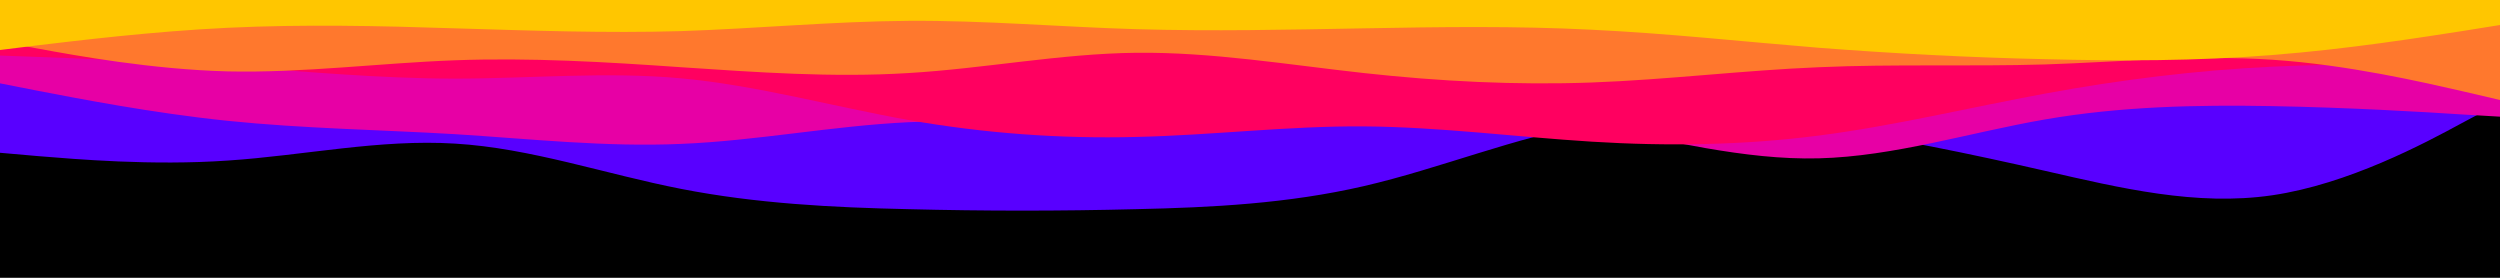 <svg id="visual" viewBox="0 0 900 100" width="900" height="100" xmlns="http://www.w3.org/2000/svg" xmlns:xlink="http://www.w3.org/1999/xlink" version="1.1"><rect x="0" y="0" width="900" height="100" fill="#000000"></rect><path d="M0 55L13.7 56.2C27.3 57.3 54.7 59.7 82 57.8C109.3 56 136.7 50 163.8 51.7C191 53.3 218 62.7 245.2 68C272.3 73.3 299.7 74.7 327 75.3C354.3 76 381.7 76 409 75.3C436.3 74.7 463.7 73.3 491 67C518.3 60.7 545.7 49.3 573 44.7C600.3 40 627.7 42 654.8 45.8C682 49.7 709 55.3 736.2 61.5C763.3 67.7 790.7 74.3 818 70.3C845.3 66.3 872.7 51.7 886.3 44.3L900 37L900 0L886.3 0C872.7 0 845.3 0 818 0C790.7 0 763.3 0 736.2 0C709 0 682 0 654.8 0C627.7 0 600.3 0 573 0C545.7 0 518.3 0 491 0C463.7 0 436.3 0 409 0C381.7 0 354.3 0 327 0C299.7 0 272.3 0 245.2 0C218 0 191 0 163.8 0C136.7 0 109.3 0 82 0C54.7 0 27.3 0 13.7 0L0 0Z" fill="#5800ff"></path><path d="M0 30L13.7 32.7C27.3 35.3 54.7 40.7 82 43.5C109.3 46.3 136.7 46.7 163.8 48.3C191 50 218 53 245.2 51.8C272.3 50.7 299.7 45.3 327 44C354.3 42.7 381.7 45.3 409 44.7C436.3 44 463.7 40 491 39.2C518.3 38.3 545.7 40.7 573 45.5C600.3 50.3 627.7 57.7 654.8 57C682 56.3 709 47.7 736.2 43C763.3 38.3 790.7 37.7 818 38.2C845.3 38.7 872.7 40.3 886.3 41.2L900 42L900 0L886.3 0C872.7 0 845.3 0 818 0C790.7 0 763.3 0 736.2 0C709 0 682 0 654.8 0C627.7 0 600.3 0 573 0C545.7 0 518.3 0 491 0C463.7 0 436.3 0 409 0C381.7 0 354.3 0 327 0C299.7 0 272.3 0 245.2 0C218 0 191 0 163.8 0C136.7 0 109.3 0 82 0C54.7 0 27.3 0 13.7 0L0 0Z" fill="#e700a5"></path><path d="M0 20L13.7 20.5C27.3 21 54.7 22 82 23.8C109.3 25.7 136.7 28.3 163.8 28.3C191 28.3 218 25.7 245.2 28.2C272.3 30.7 299.7 38.3 327 43.2C354.3 48 381.7 50 409 49.3C436.3 48.7 463.7 45.3 491 45.5C518.3 45.7 545.7 49.3 573 51C600.3 52.7 627.7 52.3 654.8 48.8C682 45.3 709 38.7 736.2 33.7C763.3 28.7 790.7 25.3 818 24C845.3 22.7 872.7 23.3 886.3 23.7L900 24L900 0L886.3 0C872.7 0 845.3 0 818 0C790.7 0 763.3 0 736.2 0C709 0 682 0 654.8 0C627.7 0 600.3 0 573 0C545.7 0 518.3 0 491 0C463.7 0 436.3 0 409 0C381.7 0 354.3 0 327 0C299.7 0 272.3 0 245.2 0C218 0 191 0 163.8 0C136.7 0 109.3 0 82 0C54.7 0 27.3 0 13.7 0L0 0Z" fill="#ff0060"></path><path d="M0 15L13.7 17.5C27.3 20 54.7 25 82 25.7C109.3 26.3 136.7 22.7 163.8 21.7C191 20.7 218 22.3 245.2 24.2C272.3 26 299.7 28 327 26.3C354.3 24.7 381.7 19.3 409 19C436.3 18.7 463.7 23.3 491 26.3C518.3 29.3 545.7 30.7 573 29.7C600.3 28.7 627.7 25.3 654.8 24.2C682 23 709 24 736.2 23.2C763.3 22.3 790.7 19.7 818 21.5C845.3 23.3 872.7 29.7 886.3 32.8L900 36L900 0L886.3 0C872.7 0 845.3 0 818 0C790.7 0 763.3 0 736.2 0C709 0 682 0 654.8 0C627.7 0 600.3 0 573 0C545.7 0 518.3 0 491 0C463.7 0 436.3 0 409 0C381.7 0 354.3 0 327 0C299.7 0 272.3 0 245.2 0C218 0 191 0 163.8 0C136.7 0 109.3 0 82 0C54.7 0 27.3 0 13.7 0L0 0Z" fill="#ff782d"></path><path d="M0 18L13.7 16.3C27.3 14.7 54.7 11.3 82 10C109.3 8.7 136.7 9.3 163.8 10.2C191 11 218 12 245.2 11.2C272.3 10.3 299.7 7.7 327 7.5C354.3 7.3 381.7 9.7 409 10.5C436.3 11.3 463.7 10.7 491 10.2C518.3 9.7 545.7 9.3 573 10.7C600.3 12 627.7 15 654.8 17.2C682 19.3 709 20.7 736.2 21.3C763.3 22 790.7 22 818 19.8C845.3 17.7 872.7 13.3 886.3 11.2L900 9L900 0L886.3 0C872.7 0 845.3 0 818 0C790.7 0 763.3 0 736.2 0C709 0 682 0 654.8 0C627.7 0 600.3 0 573 0C545.7 0 518.3 0 491 0C463.7 0 436.3 0 409 0C381.7 0 354.3 0 327 0C299.7 0 272.3 0 245.2 0C218 0 191 0 163.8 0C136.7 0 109.3 0 82 0C54.7 0 27.3 0 13.7 0L0 0Z" fill="#ffc600"></path></svg>